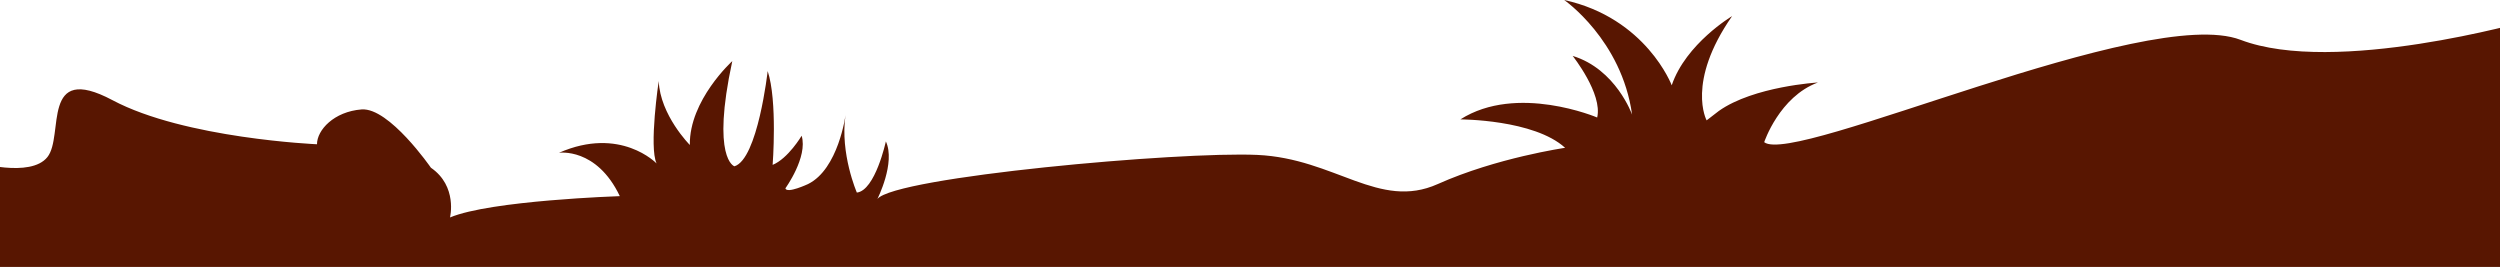 <svg width="1920" height="205" viewBox="0 0 1920 205" fill="none" xmlns="http://www.w3.org/2000/svg">
<path d="M1941 253.299V16.034C1941 16.034 1793.2 58.236 1720.75 30.593C1648.31 2.95 1378.07 127.398 1354.9 109.204C1354.9 109.204 1366.49 74.271 1396.18 63.346C1396.18 63.346 1346.92 66.254 1320.12 85.174L1310.69 92.443C1310.69 92.443 1294.75 63.325 1330.25 12.379C1330.25 12.379 1294.75 33.48 1283.88 65.505C1283.88 65.505 1264.32 13.832 1201.28 0C1201.28 0 1245.49 30.572 1253.45 88.06C1253.45 88.06 1241.12 53.127 1207.8 42.929C1207.8 42.929 1230.97 72.047 1226.63 90.241C1226.63 90.241 1165.04 64.03 1121.58 91.695C1121.58 91.695 1178.09 91.695 1202.01 113.523C1202.01 113.523 1149.29 121.155 1104.2 141.358C1059.1 161.561 1025.41 121.711 965.629 118.974C905.848 116.238 687.432 135.885 673.833 152.817C673.833 152.817 687.964 124.982 680.345 108.605C680.345 108.605 672.194 146.275 658.063 147.9C658.063 147.9 645.017 117.884 649.358 88.402C649.358 88.402 643.931 129.878 620.564 141.358C620.564 141.358 604.262 148.99 603.177 144.629C603.177 144.629 620.564 120.62 615.669 104.244C615.669 104.244 605.347 121.711 593.387 126.628C593.387 126.628 597.196 77.499 589.578 54.581C589.578 54.581 581.98 122.267 564.039 127.718C564.039 127.718 546.099 122.267 562.4 46.927C562.4 46.927 529.265 76.943 529.797 111.342C529.797 111.342 506.982 88.424 505.897 62.213C505.897 62.213 498.299 112.967 504.258 125.538C504.258 125.538 476.549 96.612 429.282 117.349C429.282 117.349 458.077 112.988 476.017 150.637C476.017 150.637 376.588 153.908 345.602 167.013C345.602 167.013 351.582 143.004 330.938 128.809C330.938 128.809 298.888 82.416 277.691 84.041C256.494 85.687 243.448 99.861 243.448 110.786C243.448 110.786 141.849 106.425 86.409 76.943C30.97 47.462 49.464 104.244 36.418 120.62C23.372 136.997 -19 124.447 -19 124.447L-15.191 262L1941 253.299Z" fill="#581601"/>
</svg>
